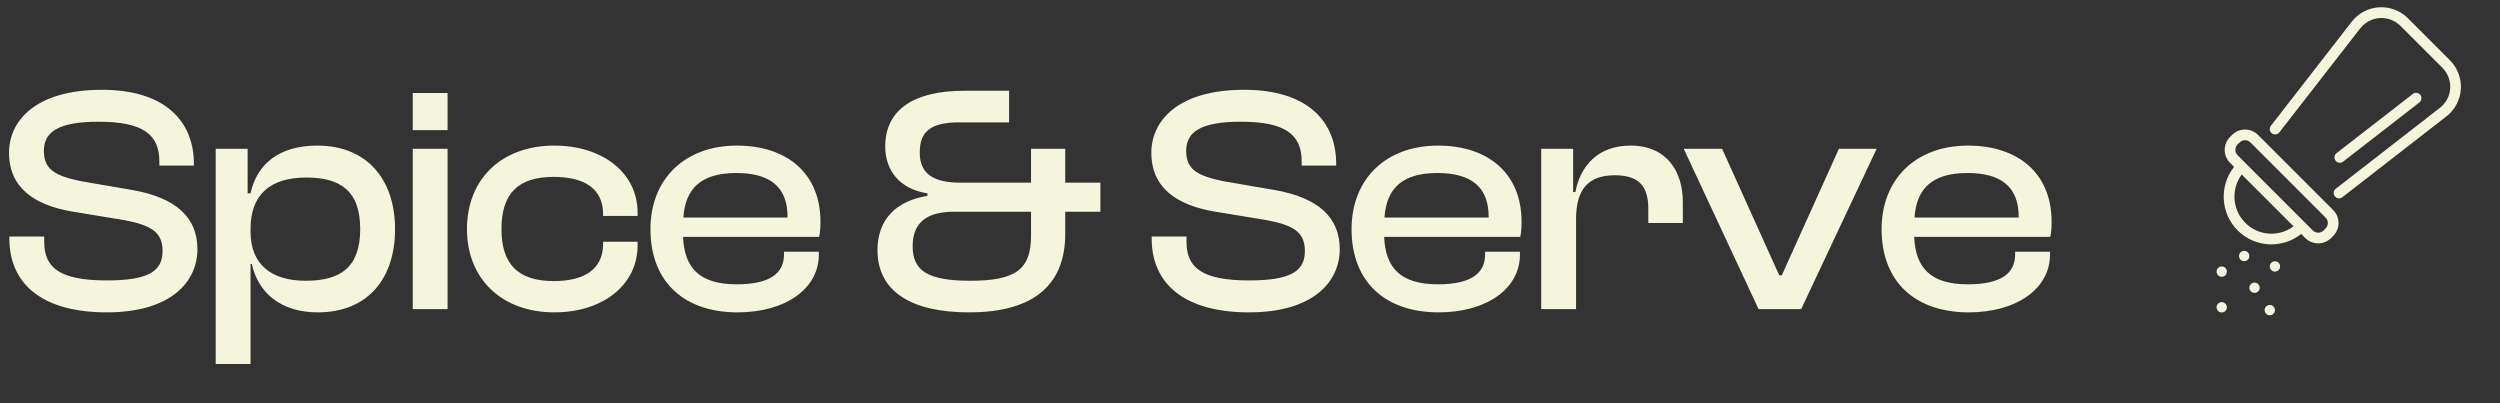<svg width="186" height="30" viewBox="0 0 186 30" fill="none" xmlns="http://www.w3.org/2000/svg">
<rect x="0" y="0" width="186" height="30" fill="#333333" stroke="none"/>
<path d="M7.944 23.24C3.144 23.24 0.696 21.128 0.696 17.744V17.6H3.288V17.984C3.288 19.904 4.416 20.864 7.944 20.864C11.016 20.864 12.096 20.192 12.096 18.68C12.096 17.288 11.28 16.76 9.24 16.376L5.304 15.728C2.592 15.248 0.672 14 0.672 11.36C0.672 9.032 2.592 6.68 7.584 6.68C12.288 6.68 14.424 9.032 14.424 12.176V12.32H11.856V12.008C11.856 10.04 10.68 9.056 7.344 9.056C4.416 9.056 3.264 9.776 3.264 11.216C3.264 12.608 4.08 13.064 5.976 13.472L9.888 14.144C13.104 14.72 14.688 16.184 14.688 18.536C14.688 20.984 12.696 23.24 7.944 23.24ZM18.64 27.08H16.048V11.072H18.424V14.384H18.64C19.12 12.176 20.8 10.832 23.608 10.832C27.304 10.832 29.392 13.352 29.392 17.048C29.392 20.744 27.352 23.24 23.632 23.24C20.944 23.24 19.216 21.824 18.736 19.64H18.64V27.08ZM18.64 17.24C18.64 19.688 20.2 20.888 22.744 20.888C25.312 20.888 26.8 19.904 26.8 17.048C26.8 14.168 25.288 13.208 22.792 13.208C20.128 13.208 18.64 14.456 18.64 17.024V17.24ZM33.301 9.68H30.709V6.92H33.301V9.68ZM33.301 23H30.709V11.072H33.301V23ZM41.245 23.24C37.309 23.24 34.741 20.72 34.741 17.048C34.741 13.328 37.309 10.832 41.245 10.832C44.821 10.832 47.437 12.848 47.437 15.824V16.064H44.869V15.92C44.869 14.072 43.525 13.16 41.197 13.16C38.509 13.16 37.309 14.432 37.309 17.048C37.309 19.616 38.509 20.912 41.197 20.912C43.525 20.912 44.869 20 44.869 18.152V17.984H47.437V18.248C47.437 21.224 44.821 23.24 41.245 23.24ZM54.874 23.24C50.962 23.24 48.394 21.032 48.394 17.048C48.394 13.328 50.938 10.832 54.826 10.832C58.522 10.832 61.042 12.872 61.042 16.496C61.042 16.928 61.018 17.264 60.946 17.624H50.818C50.914 19.928 52.042 21.152 54.802 21.152C57.298 21.152 58.33 20.336 58.33 18.92V18.728H60.922V18.944C60.922 21.488 58.426 23.24 54.874 23.24ZM54.778 12.872C52.138 12.872 50.986 14.048 50.842 16.184H58.594V16.136C58.594 13.928 57.322 12.872 54.778 12.872ZM72.101 23.24C67.829 23.24 65.285 21.704 65.285 18.608C65.285 16.304 66.701 14.936 69.005 14.576V14.384C66.917 14.072 65.861 12.656 65.861 10.904C65.861 8.12 68.045 6.752 71.741 6.752H75.077V9.104H71.405C69.293 9.104 68.429 9.728 68.429 11.36C68.429 12.992 69.533 13.592 71.477 13.592H76.709V11.072H79.253V13.592H81.869V15.752H79.253V17.408C79.253 21.032 77.093 23.24 72.101 23.24ZM72.197 20.888C75.605 20.888 76.709 20.024 76.709 17.528V15.752H70.997C69.053 15.752 67.901 16.472 67.901 18.32C67.901 20.12 68.981 20.888 72.197 20.888ZM92.932 23.24C88.132 23.24 85.684 21.128 85.684 17.744V17.6H88.276V17.984C88.276 19.904 89.404 20.864 92.932 20.864C96.004 20.864 97.084 20.192 97.084 18.68C97.084 17.288 96.268 16.76 94.228 16.376L90.292 15.728C87.58 15.248 85.66 14 85.66 11.36C85.66 9.032 87.58 6.68 92.572 6.68C97.276 6.68 99.412 9.032 99.412 12.176V12.32H96.844V12.008C96.844 10.04 95.668 9.056 92.332 9.056C89.404 9.056 88.252 9.776 88.252 11.216C88.252 12.608 89.068 13.064 90.964 13.472L94.876 14.144C98.092 14.72 99.676 16.184 99.676 18.536C99.676 20.984 97.684 23.24 92.932 23.24ZM107.036 23.24C103.124 23.24 100.556 21.032 100.556 17.048C100.556 13.328 103.1 10.832 106.988 10.832C110.684 10.832 113.204 12.872 113.204 16.496C113.204 16.928 113.18 17.264 113.108 17.624H102.98C103.076 19.928 104.204 21.152 106.964 21.152C109.46 21.152 110.492 20.336 110.492 18.92V18.728H113.084V18.944C113.084 21.488 110.588 23.24 107.036 23.24ZM106.94 12.872C104.3 12.872 103.148 14.048 103.004 16.184H110.756V16.136C110.756 13.928 109.484 12.872 106.94 12.872ZM117.258 23H114.666V11.072H117.042V14.288H117.21C117.57 12.368 118.866 10.832 121.314 10.832C124.026 10.832 125.202 12.776 125.202 15.032V16.592H122.634V15.536C122.634 13.832 121.914 13.04 120.138 13.04C118.098 13.04 117.258 14.168 117.258 16.304V23ZM134.006 23H130.838L125.27 11.072H128.126L132.374 20.48H132.566L136.814 11.072H139.622L134.006 23ZM146.471 23.24C142.559 23.24 139.991 21.032 139.991 17.048C139.991 13.328 142.535 10.832 146.423 10.832C150.119 10.832 152.639 12.872 152.639 16.496C152.639 16.928 152.615 17.264 152.543 17.624H142.415C142.511 19.928 143.639 21.152 146.399 21.152C148.895 21.152 149.927 20.336 149.927 18.92V18.728H152.519V18.944C152.519 21.488 150.023 23.24 146.471 23.24ZM146.375 12.872C143.735 12.872 142.583 14.048 142.439 16.184H150.191V16.136C150.191 13.928 148.919 12.872 146.375 12.872Z" fill="#F5F5DC"/>
<path d="M168 10.04C167.464 9.504 166.6 9.504 166.064 10.04L165.92 10.184C165.384 10.72 165.384 11.584 165.92 12.12L166.216 12.416C165.104 13.808 165.192 15.856 166.48 17.144C167.768 18.432 169.816 18.52 171.208 17.408L171.504 17.704C172.04 18.24 172.904 18.24 173.44 17.704L173.584 17.56C174.12 17.024 174.12 16.16 173.584 15.624L168 10.04ZM167.048 16.576C166.072 15.6 165.984 14.064 166.784 12.984L170.64 16.84C169.56 17.648 168.024 17.56 167.048 16.576ZM173.024 17L172.88 17.144C172.656 17.368 172.296 17.368 172.072 17.144L166.48 11.552C166.256 11.328 166.256 10.968 166.48 10.744L166.624 10.6C166.848 10.376 167.208 10.376 167.432 10.6L173.024 16.192C173.248 16.416 173.248 16.776 173.024 17Z" fill="#F5F5DC"/>
<path d="M182.272 4.48L179.152 1.36C178.584 0.792 177.8 0.496 177 0.544C176.2 0.592 175.456 0.984 174.968 1.616L168.952 9.36C168.832 9.52 168.84 9.744 168.984 9.888C169.152 10.056 169.432 10.04 169.584 9.848L175.6 2.112C176.072 1.504 176.864 1.208 177.648 1.392C178.016 1.48 178.352 1.68 178.616 1.944L181.712 5.04C182.12 5.448 182.328 6.008 182.296 6.576C182.264 7.144 181.984 7.672 181.528 8.024L173.784 14.04C173.592 14.184 173.576 14.472 173.744 14.64C173.888 14.784 174.112 14.8 174.272 14.672L182.016 8.656C182.648 8.168 183.04 7.424 183.088 6.624C183.136 5.832 182.84 5.048 182.272 4.48Z" fill="#F5F5DC"/>
<path d="M173.8 11.992C173.944 12.136 174.168 12.152 174.328 12.024L180 7.624C180.192 7.48 180.208 7.192 180.04 7.024C179.896 6.88 179.672 6.864 179.512 6.992L173.84 11.392C173.648 11.544 173.632 11.824 173.8 11.992Z" fill="#F5F5DC"/>
<path d="M165.296 20.592C165.508 20.592 165.68 20.42 165.68 20.208C165.68 19.996 165.508 19.824 165.296 19.824C165.084 19.824 164.912 19.996 164.912 20.208C164.912 20.42 165.084 20.592 165.296 20.592Z" fill="#F5F5DC"/>
<path d="M167.736 21.792C167.948 21.792 168.12 21.62 168.12 21.408C168.12 21.196 167.948 21.024 167.736 21.024C167.524 21.024 167.352 21.196 167.352 21.408C167.352 21.62 167.524 21.792 167.736 21.792Z" fill="#F5F5DC"/>
<path d="M169.256 20.208C169.468 20.208 169.64 20.036 169.64 19.824C169.64 19.612 169.468 19.44 169.256 19.44C169.044 19.44 168.872 19.612 168.872 19.824C168.872 20.036 169.044 20.208 169.256 20.208Z" fill="#F5F5DC"/>
<path d="M166.968 19.432C167.18 19.432 167.352 19.26 167.352 19.048C167.352 18.836 167.18 18.664 166.968 18.664C166.756 18.664 166.584 18.836 166.584 19.048C166.584 19.26 166.756 19.432 166.968 19.432Z" fill="#F5F5DC"/>
<path d="M165.296 23.248C165.508 23.248 165.68 23.076 165.68 22.864C165.68 22.652 165.508 22.48 165.296 22.48C165.084 22.48 164.912 22.652 164.912 22.864C164.912 23.076 165.084 23.248 165.296 23.248Z" fill="#F5F5DC"/>
<path d="M168.872 23.456C169.084 23.456 169.256 23.284 169.256 23.072C169.256 22.86 169.084 22.688 168.872 22.688C168.66 22.688 168.488 22.86 168.488 23.072C168.488 23.284 168.66 23.456 168.872 23.456Z" fill="#F5F5DC"/>
</svg>
